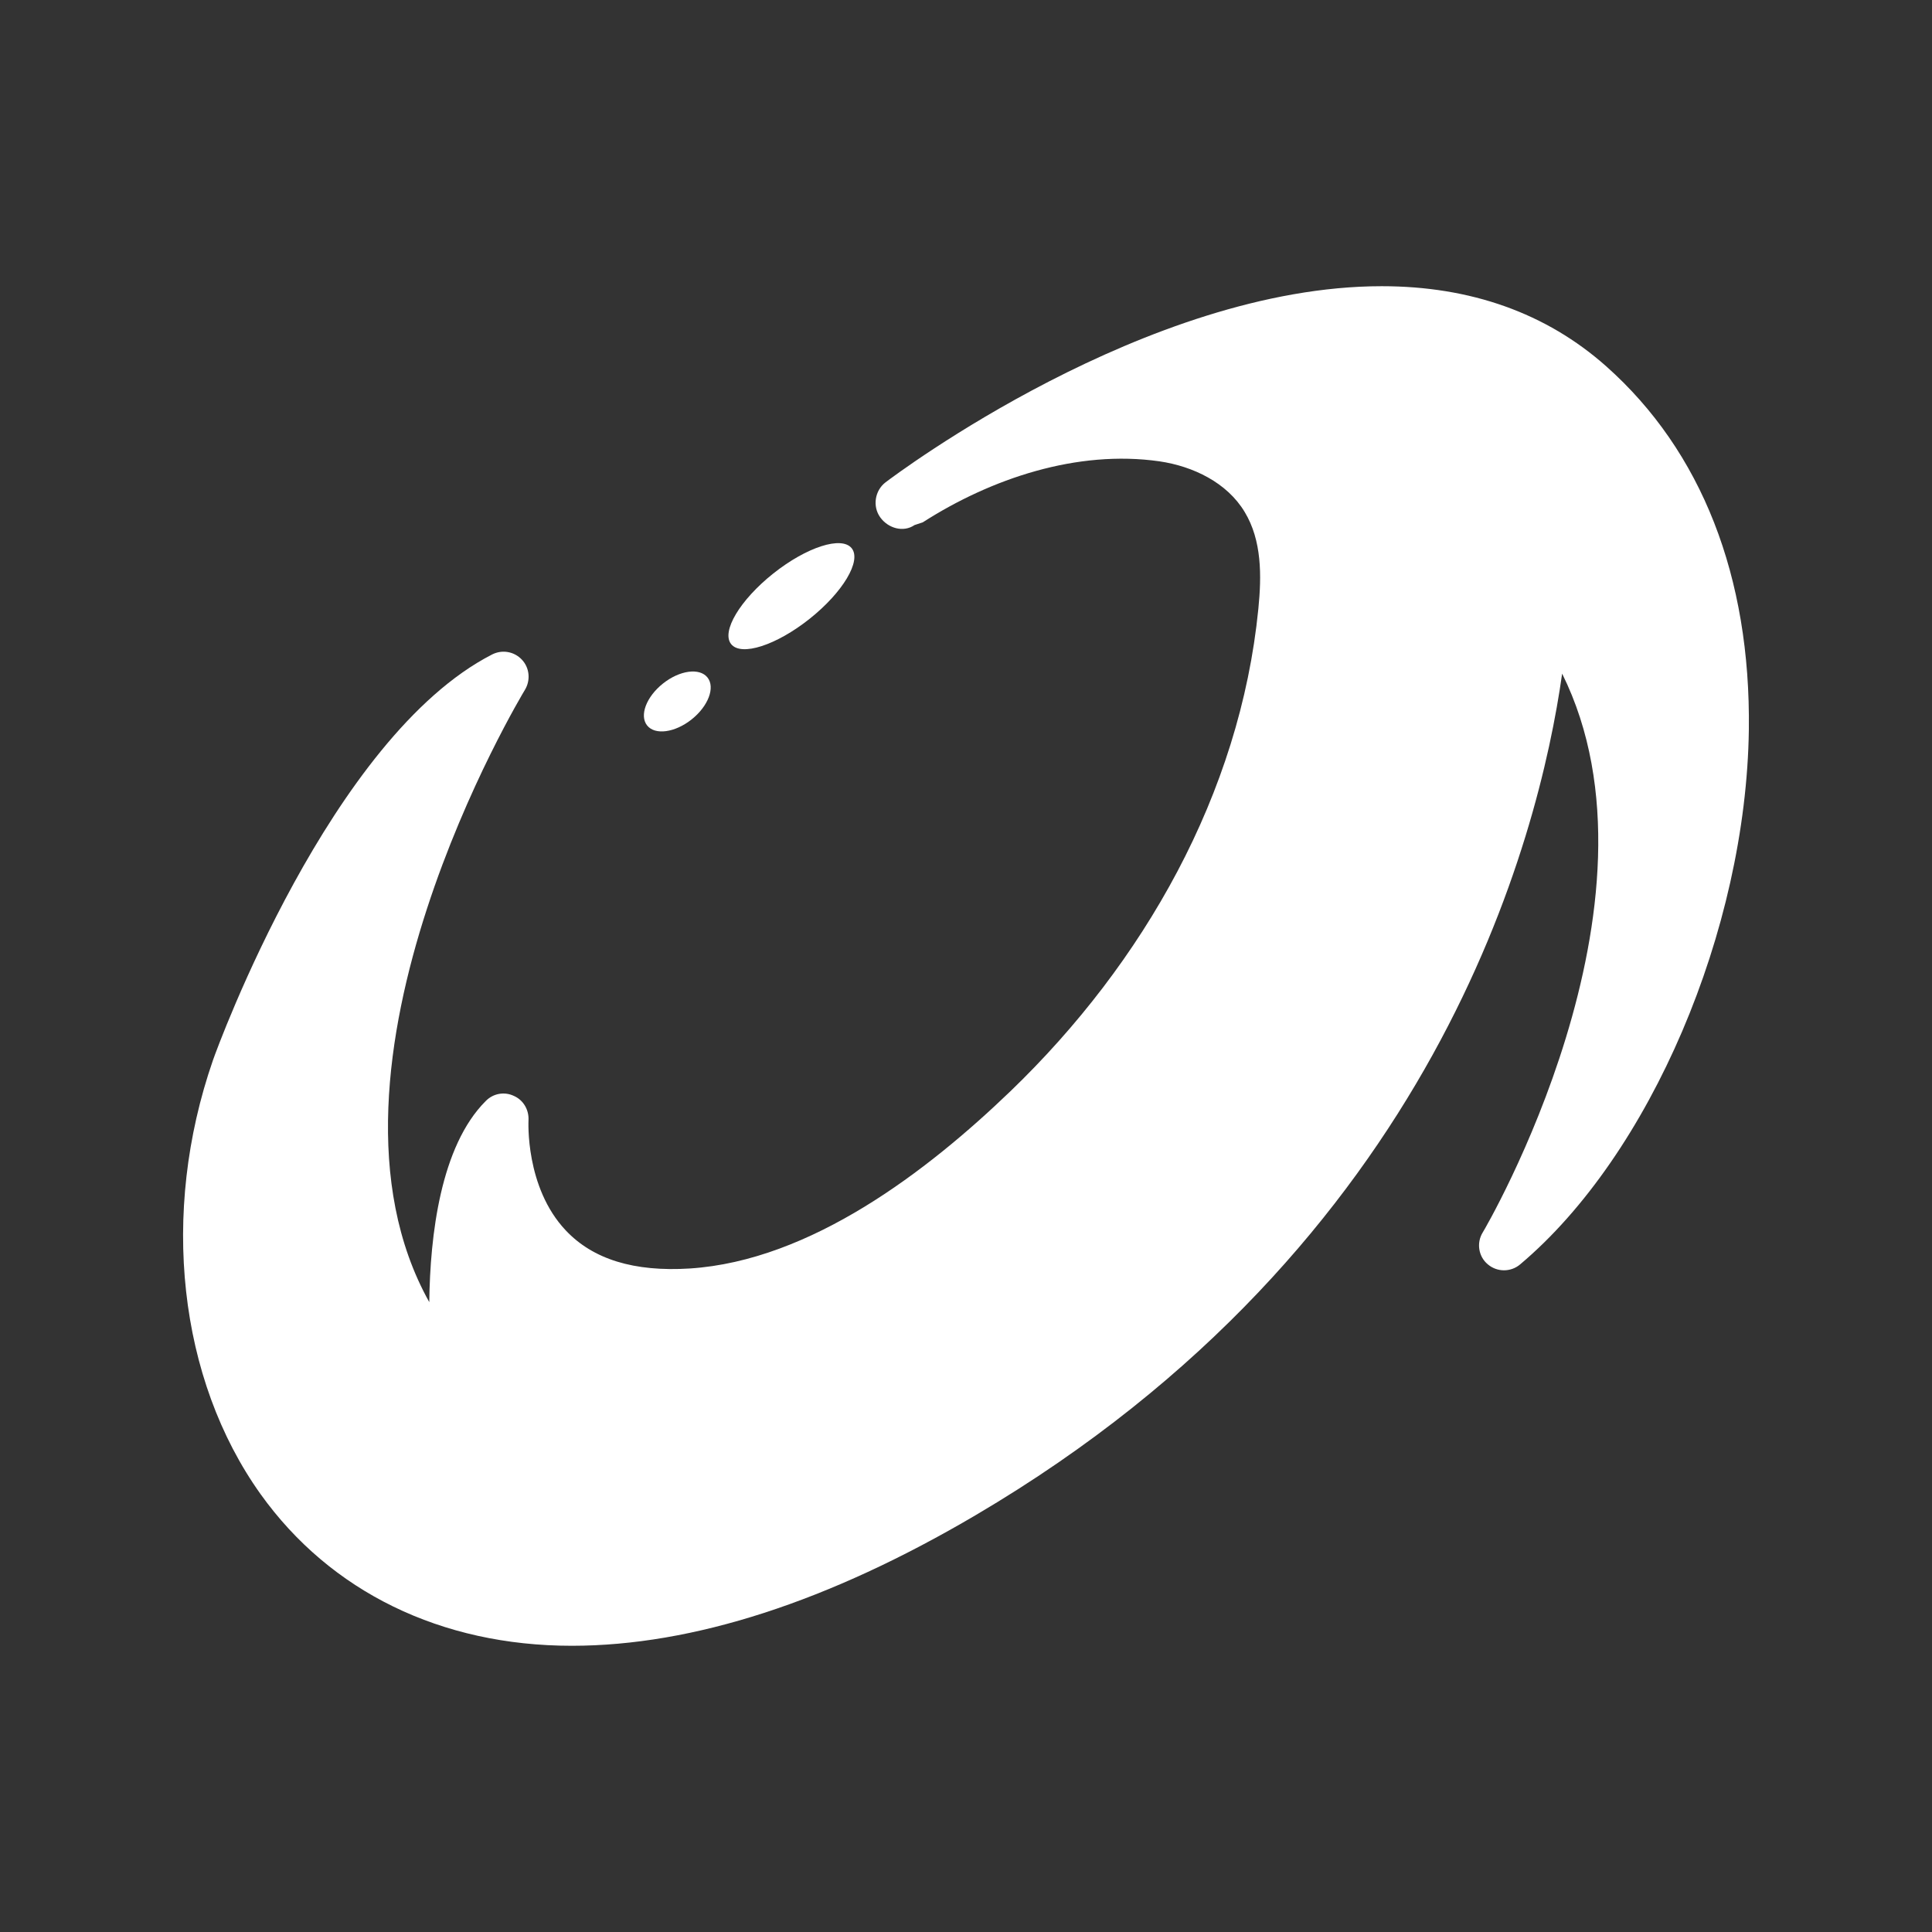 <svg enable-background="new 0 0 100 100" height="100" viewBox="0 0 100 100" width="100" xmlns="http://www.w3.org/2000/svg"><rect x="0" y="0" width="100" height="100" fill="#333333" stroke="none"/><g fill="#fff"><path d="m29.599 85.185c6.258 0 13.297-2.281 20.917-6.77 23.784-14.006 29.133-34.994 30.34-43.548 5.889 11.868-4.002 28.763-4.116 28.933-.326.538-.212 1.246.27 1.643.482.41 1.192.41 1.674 0 6.727-5.665 11.694-17.292 11.836-27.673.099-7.917-2.441-14.417-7.379-18.807-3.108-2.761-7.025-4.149-11.623-4.149-12.176 0-25.146 9.743-25.686 10.154-.553.424-.681 1.246-.269 1.813.411.566 1.192.792 1.774.396l.425-.141c3.534-2.266 7.99-3.767 12.248-3.158 1.745.255 3.504 1.104 4.413 2.62.893 1.473.88 3.3.709 5.014-.951 9.588-5.946 18.339-12.829 24.967-4.314 4.149-10.345 8.767-16.589 9.177-2.909.185-5.024-.481-6.428-1.968-2.115-2.237-1.931-5.679-1.931-5.707.028-.539-.269-1.049-.766-1.261-.483-.227-1.064-.127-1.448.269-2.341 2.337-2.881 6.968-2.922 10.409-6.812-12.194 4.824-31.482 4.952-31.694.298-.496.241-1.134-.156-1.558-.398-.425-1.022-.538-1.547-.269-8.345 4.277-14.206 20.308-14.447 21.003-2.739 7.901-1.788 16.498 2.469 22.46 3.62 5.055 9.339 7.845 16.109 7.845z"/><path d="m41.901 32.033c1.724-1.37 2.701-3.005 2.183-3.655-.518-.649-2.334-.064-4.058 1.305-1.723 1.37-2.701 3.006-2.183 3.655s2.335.065 4.058-1.305z"/><path d="m35.798 37.237c.863-.686 1.231-1.658.821-2.171-.409-.513-1.441-.373-2.303.313-.863.686-1.231 1.657-.821 2.171.409.512 1.44.373 2.303-.313z"/></g></svg>